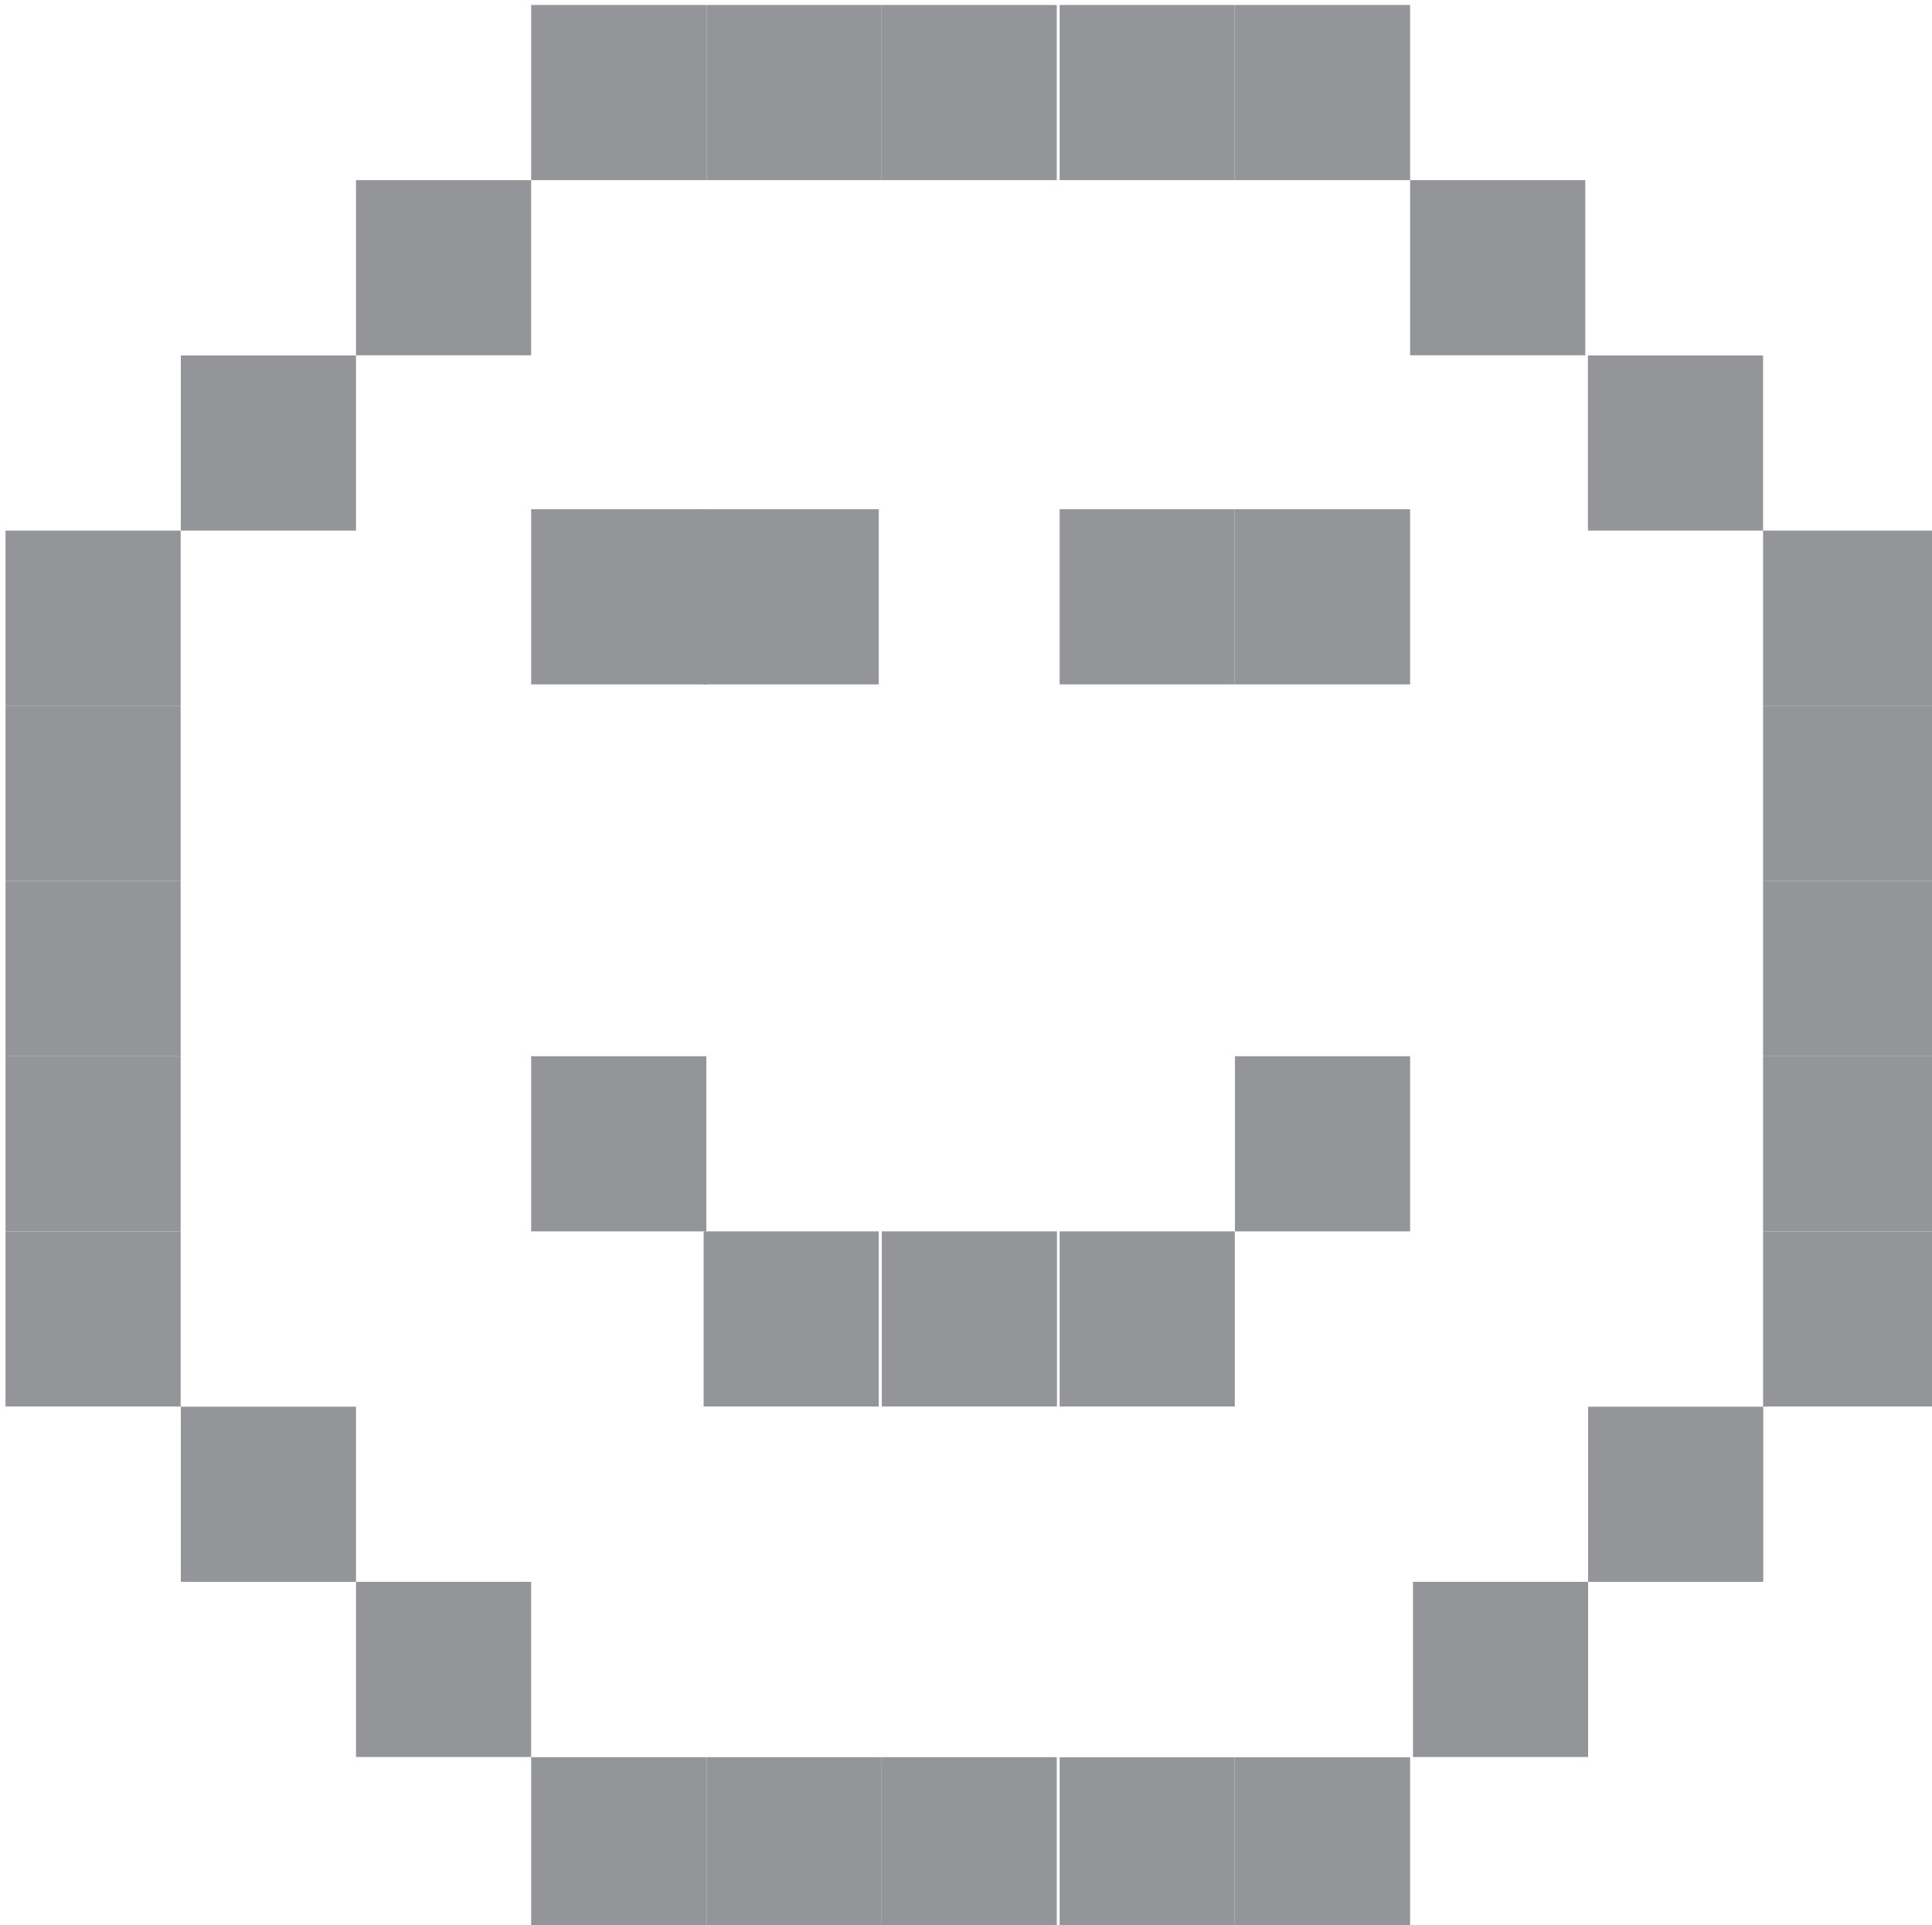 <?xml version="1.0" encoding="utf-8"?>
<!-- Generator: Adobe Illustrator 15.1.0, SVG Export Plug-In . SVG Version: 6.00 Build 0)  -->
<!DOCTYPE svg PUBLIC "-//W3C//DTD SVG 1.1//EN" "http://www.w3.org/Graphics/SVG/1.1/DTD/svg11.dtd">
<svg version="1.1" id="Layer_1" xmlns="http://www.w3.org/2000/svg" xmlns:xlink="http://www.w3.org/1999/xlink" x="0px" y="0px"
	 width="10.854px" height="10.817px" viewBox="0 0 10.854 10.817" enable-background="new 0 0 10.854 10.817" xml:space="preserve">
<rect x="5.953" y="0.028" fill="#939598" width="0.984" height="0.984"/>
<rect x="8.921" y="1.997" fill="#939598" width="0.984" height="0.984"/>
<rect x="4.953" y="0.028" fill="#939598" width="0.984" height="0.984"/>
<rect x="3.969" y="0.028" fill="#939598" width="0.984" height="0.984"/>
<rect x="2.984" y="0.028" fill="#939598" width="0.984" height="0.984"/>
<rect x="2" y="1.012" fill="#939598" width="0.984" height="0.984"/>
<rect x="0.031" y="2.981" fill="#939598" width="0.984" height="0.984"/>
<rect x="9.905" y="2.981" fill="#939598" width="0.984" height="0.984"/>
<rect x="6.938" y="0.028" fill="#939598" width="0.984" height="0.984"/>
<rect x="0.031" y="3.965" fill="#939598" width="0.984" height="0.984"/>
<rect x="0.031" y="4.95" fill="#939598" width="0.984" height="0.984"/>
<rect x="0.031" y="5.934" fill="#939598" width="0.984" height="0.984"/>
<rect x="0.031" y="6.918" fill="#939598" width="0.984" height="0.984"/>
<rect x="1.016" y="7.903" fill="#939598" width="0.984" height="0.984"/>
<rect x="2.984" y="9.872" fill="#939598" width="0.984" height="0.984"/>
<rect x="3.969" y="9.872" fill="#939598" width="0.984" height="0.984"/>
<rect x="4.953" y="9.872" fill="#939598" width="0.984" height="0.984"/>
<rect x="5.953" y="9.873" fill="#939598" width="0.984" height="0.984"/>
<rect x="6.938" y="9.873" fill="#939598" width="0.984" height="0.984"/>
<rect x="7.938" y="8.887" fill="#939598" width="0.984" height="0.984"/>
<rect x="9.905" y="6.918" fill="#939598" width="0.984" height="0.984"/>
<rect x="9.905" y="5.934" fill="#939598" width="0.984" height="0.984"/>
<rect x="9.905" y="4.95" fill="#939598" width="0.984" height="0.984"/>
<rect x="9.905" y="3.965" fill="#939598" width="0.984" height="0.984"/>
<rect x="2.984" y="2.861" fill="#939598" width="0.984" height="0.984"/>
<rect x="3.953" y="2.861" fill="#939598" width="0.984" height="0.984"/>
<rect x="5.953" y="2.861" fill="#939598" width="0.984" height="0.984"/>
<rect x="6.938" y="2.861" fill="#939598" width="0.984" height="0.984"/>
<rect x="2.984" y="5.934" fill="#939598" width="0.984" height="0.984"/>
<rect x="3.953" y="6.918" fill="#939598" width="0.984" height="0.984"/>
<rect x="4.954" y="6.918" fill="#939598" width="0.984" height="0.984"/>
<rect x="5.953" y="6.918" fill="#939598" width="0.984" height="0.984"/>
<rect x="6.938" y="5.934" fill="#939598" width="0.984" height="0.984"/>
<rect x="1.016" y="1.997" fill="#939598" width="0.984" height="0.984"/>
<rect x="2" y="8.887" fill="#939598" width="0.984" height="0.984"/>
<rect x="8.922" y="7.903" fill="#939598" width="0.984" height="0.984"/>
<rect x="7.922" y="1.012" fill="#939598" width="0.984" height="0.984"/>
</svg>
